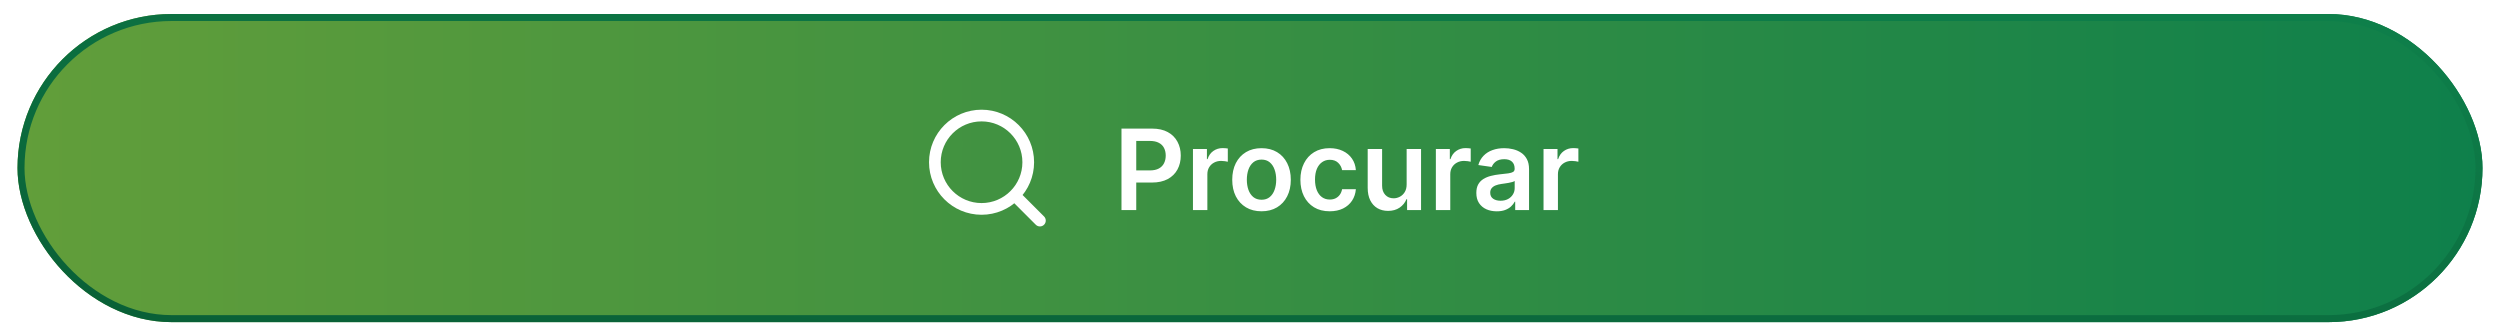 <svg width="357" height="48" viewBox="0 0 357 48" fill="none" xmlns="http://www.w3.org/2000/svg">
<g filter="url(#filter0_d_1256_6462)">
<rect x="2.5" y="1" width="352" height="44" rx="22" fill="url(#paint0_linear_1256_6462)"/>
<rect x="3" y="1.5" width="351" height="43" rx="21.5" stroke="url(#paint1_linear_1256_6462)"/>
<path d="M148.5 30.5L144.875 26.875M146.833 22.167C146.833 25.849 143.849 28.833 140.167 28.833C136.485 28.833 133.5 25.849 133.5 22.167C133.5 18.485 136.485 15.5 140.167 15.5C143.849 15.5 146.833 18.485 146.833 22.167Z" stroke="white" stroke-width="1.67" stroke-linecap="round" stroke-linejoin="round"/>
<path d="M160.148 29V17.364H164.511C165.405 17.364 166.155 17.53 166.761 17.864C167.371 18.197 167.831 18.655 168.142 19.239C168.456 19.818 168.614 20.477 168.614 21.216C168.614 21.962 168.456 22.625 168.142 23.204C167.828 23.784 167.364 24.241 166.75 24.574C166.136 24.903 165.381 25.068 164.483 25.068H161.591V23.335H164.199C164.722 23.335 165.15 23.244 165.483 23.062C165.816 22.881 166.063 22.631 166.222 22.312C166.384 21.994 166.466 21.629 166.466 21.216C166.466 20.803 166.384 20.439 166.222 20.125C166.063 19.811 165.814 19.566 165.477 19.392C165.144 19.214 164.714 19.125 164.188 19.125H162.256V29H160.148ZM170.354 29V20.273H172.348V21.727H172.439C172.598 21.224 172.871 20.835 173.257 20.562C173.647 20.286 174.092 20.148 174.592 20.148C174.706 20.148 174.833 20.153 174.973 20.165C175.117 20.172 175.236 20.186 175.331 20.204V22.097C175.244 22.066 175.106 22.04 174.916 22.017C174.731 21.991 174.551 21.977 174.376 21.977C174.001 21.977 173.664 22.059 173.365 22.222C173.07 22.381 172.837 22.602 172.666 22.886C172.496 23.171 172.411 23.498 172.411 23.869V29H170.354ZM180.145 29.171C179.293 29.171 178.554 28.983 177.929 28.608C177.304 28.233 176.819 27.708 176.474 27.034C176.134 26.36 175.963 25.572 175.963 24.671C175.963 23.769 176.134 22.979 176.474 22.301C176.819 21.623 177.304 21.097 177.929 20.722C178.554 20.347 179.293 20.159 180.145 20.159C180.997 20.159 181.736 20.347 182.361 20.722C182.986 21.097 183.469 21.623 183.81 22.301C184.154 22.979 184.327 23.769 184.327 24.671C184.327 25.572 184.154 26.36 183.81 27.034C183.469 27.708 182.986 28.233 182.361 28.608C181.736 28.983 180.997 29.171 180.145 29.171ZM180.156 27.523C180.618 27.523 181.005 27.396 181.315 27.142C181.626 26.884 181.857 26.54 182.009 26.108C182.164 25.676 182.241 25.195 182.241 24.665C182.241 24.131 182.164 23.648 182.009 23.216C181.857 22.78 181.626 22.434 181.315 22.176C181.005 21.919 180.618 21.79 180.156 21.79C179.683 21.79 179.289 21.919 178.974 22.176C178.664 22.434 178.431 22.78 178.276 23.216C178.124 23.648 178.048 24.131 178.048 24.665C178.048 25.195 178.124 25.676 178.276 26.108C178.431 26.54 178.664 26.884 178.974 27.142C179.289 27.396 179.683 27.523 180.156 27.523ZM189.879 29.171C189.008 29.171 188.26 28.979 187.635 28.597C187.014 28.214 186.535 27.686 186.197 27.011C185.864 26.333 185.697 25.553 185.697 24.671C185.697 23.784 185.868 23.002 186.209 22.324C186.55 21.642 187.031 21.112 187.652 20.733C188.277 20.35 189.016 20.159 189.868 20.159C190.576 20.159 191.203 20.29 191.749 20.551C192.298 20.809 192.735 21.174 193.061 21.648C193.387 22.117 193.572 22.667 193.618 23.296H191.652C191.572 22.875 191.383 22.525 191.084 22.244C190.788 21.96 190.393 21.818 189.896 21.818C189.476 21.818 189.107 21.932 188.788 22.159C188.47 22.383 188.222 22.704 188.044 23.125C187.87 23.546 187.783 24.049 187.783 24.636C187.783 25.231 187.87 25.742 188.044 26.171C188.218 26.595 188.463 26.922 188.777 27.153C189.095 27.381 189.468 27.494 189.896 27.494C190.199 27.494 190.47 27.438 190.709 27.324C190.951 27.206 191.154 27.038 191.317 26.818C191.48 26.599 191.591 26.331 191.652 26.017H193.618C193.569 26.634 193.387 27.182 193.072 27.659C192.758 28.133 192.33 28.504 191.788 28.773C191.247 29.038 190.61 29.171 189.879 29.171ZM200.869 25.329V20.273H202.926V29H200.932V27.449H200.841C200.644 27.938 200.32 28.337 199.869 28.648C199.422 28.958 198.871 29.114 198.216 29.114C197.644 29.114 197.138 28.987 196.699 28.733C196.263 28.475 195.922 28.102 195.676 27.614C195.43 27.121 195.307 26.526 195.307 25.829V20.273H197.364V25.511C197.364 26.064 197.515 26.504 197.818 26.829C198.121 27.155 198.519 27.318 199.011 27.318C199.314 27.318 199.608 27.244 199.892 27.097C200.176 26.949 200.409 26.729 200.591 26.438C200.777 26.142 200.869 25.773 200.869 25.329ZM205.041 29V20.273H207.036V21.727H207.126C207.286 21.224 207.558 20.835 207.945 20.562C208.335 20.286 208.78 20.148 209.28 20.148C209.393 20.148 209.52 20.153 209.661 20.165C209.804 20.172 209.924 20.186 210.018 20.204V22.097C209.931 22.066 209.793 22.04 209.604 22.017C209.418 21.991 209.238 21.977 209.064 21.977C208.689 21.977 208.352 22.059 208.053 22.222C207.757 22.381 207.524 22.602 207.354 22.886C207.183 23.171 207.098 23.498 207.098 23.869V29H205.041ZM213.74 29.176C213.187 29.176 212.689 29.078 212.246 28.881C211.806 28.68 211.458 28.384 211.2 27.994C210.946 27.604 210.82 27.123 210.82 26.551C210.82 26.059 210.911 25.651 211.092 25.329C211.274 25.008 211.522 24.75 211.837 24.557C212.151 24.364 212.505 24.218 212.899 24.119C213.297 24.017 213.708 23.943 214.132 23.898C214.643 23.845 215.058 23.797 215.376 23.756C215.695 23.71 215.926 23.642 216.07 23.551C216.217 23.456 216.291 23.311 216.291 23.114V23.079C216.291 22.651 216.164 22.32 215.911 22.085C215.657 21.85 215.291 21.733 214.814 21.733C214.31 21.733 213.911 21.843 213.615 22.062C213.323 22.282 213.126 22.542 213.024 22.841L211.104 22.568C211.255 22.038 211.505 21.595 211.854 21.239C212.202 20.879 212.628 20.61 213.132 20.432C213.636 20.25 214.193 20.159 214.803 20.159C215.223 20.159 215.642 20.208 216.058 20.307C216.475 20.405 216.856 20.568 217.2 20.796C217.545 21.019 217.821 21.324 218.03 21.71C218.242 22.097 218.348 22.579 218.348 23.159V29H216.371V27.801H216.303C216.178 28.044 216.001 28.271 215.774 28.483C215.551 28.691 215.268 28.86 214.928 28.989C214.59 29.114 214.195 29.176 213.74 29.176ZM214.274 27.665C214.687 27.665 215.045 27.583 215.348 27.421C215.651 27.254 215.884 27.034 216.047 26.761C216.214 26.489 216.297 26.191 216.297 25.869V24.841C216.232 24.894 216.123 24.943 215.967 24.989C215.816 25.034 215.645 25.074 215.456 25.108C215.267 25.142 215.079 25.172 214.893 25.199C214.708 25.225 214.547 25.248 214.411 25.267C214.104 25.309 213.829 25.377 213.587 25.472C213.344 25.566 213.153 25.699 213.013 25.869C212.873 26.036 212.803 26.252 212.803 26.517C212.803 26.896 212.941 27.182 213.217 27.375C213.494 27.568 213.846 27.665 214.274 27.665ZM220.416 29V20.273H222.411V21.727H222.501C222.661 21.224 222.933 20.835 223.32 20.562C223.71 20.286 224.155 20.148 224.655 20.148C224.768 20.148 224.895 20.153 225.036 20.165C225.179 20.172 225.299 20.186 225.393 20.204V22.097C225.306 22.066 225.168 22.04 224.979 22.017C224.793 21.991 224.613 21.977 224.439 21.977C224.064 21.977 223.727 22.059 223.428 22.222C223.132 22.381 222.899 22.602 222.729 22.886C222.558 23.171 222.473 23.498 222.473 23.869V29H220.416Z" fill="white"/>
</g>
<defs>
<filter id="filter0_d_1256_6462" x="0.5" y="0" width="356" height="48" filterUnits="userSpaceOnUse" color-interpolation-filters="sRGB">
<feFlood flood-opacity="0" result="BackgroundImageFix"/>
<feColorMatrix in="SourceAlpha" type="matrix" values="0 0 0 0 0 0 0 0 0 0 0 0 0 0 0 0 0 0 127 0" result="hardAlpha"/>
<feOffset dy="1"/>
<feGaussianBlur stdDeviation="1"/>
<feColorMatrix type="matrix" values="0 0 0 0 0.063 0 0 0 0 0.094 0 0 0 0 0.157 0 0 0 0.05 0"/>
<feBlend mode="normal" in2="BackgroundImageFix" result="effect1_dropShadow_1256_6462"/>
<feBlend mode="normal" in="SourceGraphic" in2="effect1_dropShadow_1256_6462" result="shape"/>
</filter>
<linearGradient id="paint0_linear_1256_6462" x1="2.5" y1="1" x2="354.5" y2="1" gradientUnits="userSpaceOnUse">
<stop stop-color="#629E3A"/>
<stop offset="1" stop-color="#0E804B"/>
</linearGradient>
<linearGradient id="paint1_linear_1256_6462" x1="2.495" y1="45" x2="13.325" y2="-41.647" gradientUnits="userSpaceOnUse">
<stop stop-color="#095F36"/>
<stop offset="1" stop-color="#0E804B"/>
</linearGradient>
</defs>
</svg>
